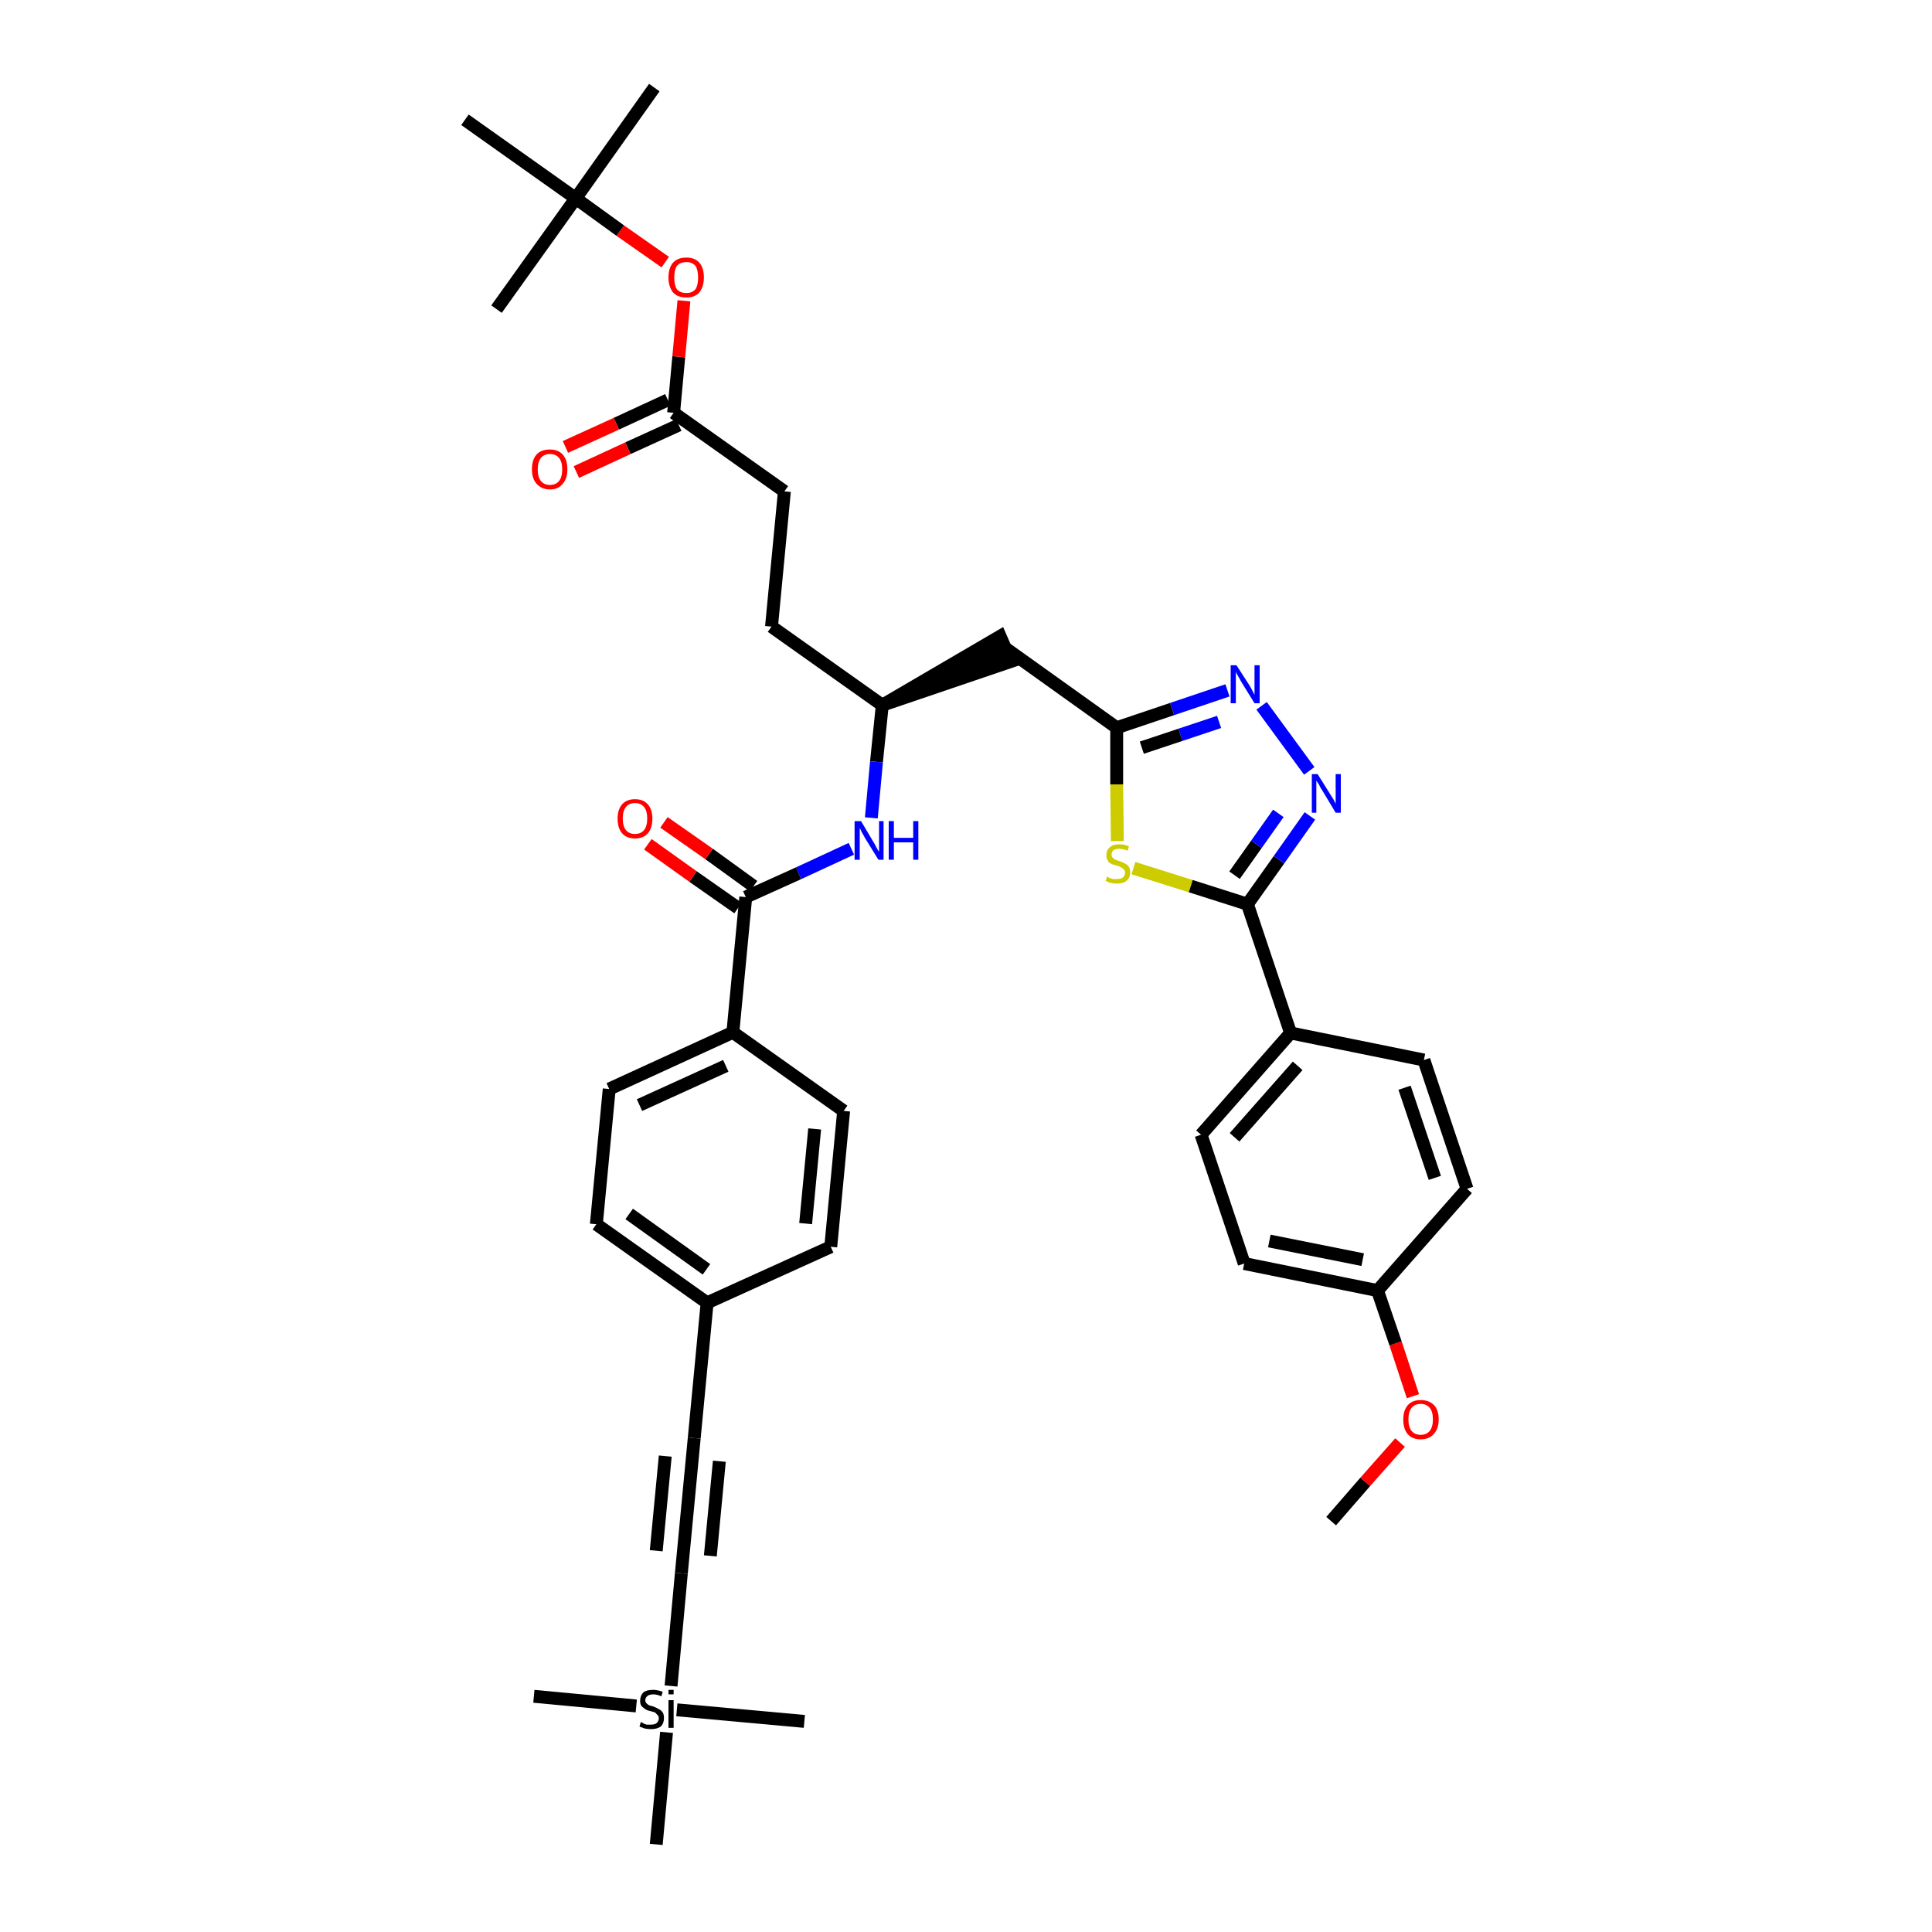 <?xml version='1.0' encoding='iso-8859-1'?>
<svg version='1.1' baseProfile='full'
              xmlns='http://www.w3.org/2000/svg'
                      xmlns:rdkit='http://www.rdkit.org/xml'
                      xmlns:xlink='http://www.w3.org/1999/xlink'
                  xml:space='preserve'
width='300px' height='300px' viewBox='0 0 300 300'>
<!-- END OF HEADER -->
<path class='bond-0 atom-0 atom-1' d='M 206.7,236.2 L 212.0,230.1' style='fill:none;fill-rule:evenodd;stroke:#000000;stroke-width:2.0px;stroke-linecap:butt;stroke-linejoin:miter;stroke-opacity:1' />
<path class='bond-0 atom-0 atom-1' d='M 212.0,230.1 L 217.4,224.0' style='fill:none;fill-rule:evenodd;stroke:#FF0000;stroke-width:2.0px;stroke-linecap:butt;stroke-linejoin:miter;stroke-opacity:1' />
<path class='bond-1 atom-1 atom-2' d='M 219.4,216.8 L 216.7,208.6' style='fill:none;fill-rule:evenodd;stroke:#FF0000;stroke-width:2.0px;stroke-linecap:butt;stroke-linejoin:miter;stroke-opacity:1' />
<path class='bond-1 atom-1 atom-2' d='M 216.7,208.6 L 213.9,200.4' style='fill:none;fill-rule:evenodd;stroke:#000000;stroke-width:2.0px;stroke-linecap:butt;stroke-linejoin:miter;stroke-opacity:1' />
<path class='bond-2 atom-2 atom-3' d='M 213.9,200.4 L 193.2,196.2' style='fill:none;fill-rule:evenodd;stroke:#000000;stroke-width:2.0px;stroke-linecap:butt;stroke-linejoin:miter;stroke-opacity:1' />
<path class='bond-2 atom-2 atom-3' d='M 211.6,195.6 L 197.1,192.7' style='fill:none;fill-rule:evenodd;stroke:#000000;stroke-width:2.0px;stroke-linecap:butt;stroke-linejoin:miter;stroke-opacity:1' />
<path class='bond-38 atom-38 atom-2' d='M 227.8,184.6 L 213.9,200.4' style='fill:none;fill-rule:evenodd;stroke:#000000;stroke-width:2.0px;stroke-linecap:butt;stroke-linejoin:miter;stroke-opacity:1' />
<path class='bond-3 atom-3 atom-4' d='M 193.2,196.2 L 186.5,176.2' style='fill:none;fill-rule:evenodd;stroke:#000000;stroke-width:2.0px;stroke-linecap:butt;stroke-linejoin:miter;stroke-opacity:1' />
<path class='bond-4 atom-4 atom-5' d='M 186.5,176.2 L 200.4,160.4' style='fill:none;fill-rule:evenodd;stroke:#000000;stroke-width:2.0px;stroke-linecap:butt;stroke-linejoin:miter;stroke-opacity:1' />
<path class='bond-4 atom-4 atom-5' d='M 191.7,176.6 L 201.5,165.5' style='fill:none;fill-rule:evenodd;stroke:#000000;stroke-width:2.0px;stroke-linecap:butt;stroke-linejoin:miter;stroke-opacity:1' />
<path class='bond-5 atom-5 atom-6' d='M 200.4,160.4 L 193.7,140.4' style='fill:none;fill-rule:evenodd;stroke:#000000;stroke-width:2.0px;stroke-linecap:butt;stroke-linejoin:miter;stroke-opacity:1' />
<path class='bond-36 atom-5 atom-37' d='M 200.4,160.4 L 221.1,164.6' style='fill:none;fill-rule:evenodd;stroke:#000000;stroke-width:2.0px;stroke-linecap:butt;stroke-linejoin:miter;stroke-opacity:1' />
<path class='bond-6 atom-6 atom-7' d='M 193.7,140.4 L 198.6,133.5' style='fill:none;fill-rule:evenodd;stroke:#000000;stroke-width:2.0px;stroke-linecap:butt;stroke-linejoin:miter;stroke-opacity:1' />
<path class='bond-6 atom-6 atom-7' d='M 198.6,133.5 L 203.4,126.7' style='fill:none;fill-rule:evenodd;stroke:#0000FF;stroke-width:2.0px;stroke-linecap:butt;stroke-linejoin:miter;stroke-opacity:1' />
<path class='bond-6 atom-6 atom-7' d='M 191.7,135.9 L 195.1,131.1' style='fill:none;fill-rule:evenodd;stroke:#000000;stroke-width:2.0px;stroke-linecap:butt;stroke-linejoin:miter;stroke-opacity:1' />
<path class='bond-6 atom-6 atom-7' d='M 195.1,131.1 L 198.5,126.3' style='fill:none;fill-rule:evenodd;stroke:#0000FF;stroke-width:2.0px;stroke-linecap:butt;stroke-linejoin:miter;stroke-opacity:1' />
<path class='bond-39 atom-36 atom-6' d='M 176.0,134.8 L 184.9,137.6' style='fill:none;fill-rule:evenodd;stroke:#CCCC00;stroke-width:2.0px;stroke-linecap:butt;stroke-linejoin:miter;stroke-opacity:1' />
<path class='bond-39 atom-36 atom-6' d='M 184.9,137.6 L 193.7,140.4' style='fill:none;fill-rule:evenodd;stroke:#000000;stroke-width:2.0px;stroke-linecap:butt;stroke-linejoin:miter;stroke-opacity:1' />
<path class='bond-7 atom-7 atom-8' d='M 203.3,119.7 L 195.9,109.6' style='fill:none;fill-rule:evenodd;stroke:#0000FF;stroke-width:2.0px;stroke-linecap:butt;stroke-linejoin:miter;stroke-opacity:1' />
<path class='bond-8 atom-8 atom-9' d='M 190.6,107.2 L 182.0,110.1' style='fill:none;fill-rule:evenodd;stroke:#0000FF;stroke-width:2.0px;stroke-linecap:butt;stroke-linejoin:miter;stroke-opacity:1' />
<path class='bond-8 atom-8 atom-9' d='M 182.0,110.1 L 173.4,113.0' style='fill:none;fill-rule:evenodd;stroke:#000000;stroke-width:2.0px;stroke-linecap:butt;stroke-linejoin:miter;stroke-opacity:1' />
<path class='bond-8 atom-8 atom-9' d='M 189.3,112.1 L 183.3,114.1' style='fill:none;fill-rule:evenodd;stroke:#0000FF;stroke-width:2.0px;stroke-linecap:butt;stroke-linejoin:miter;stroke-opacity:1' />
<path class='bond-8 atom-8 atom-9' d='M 183.3,114.1 L 177.3,116.1' style='fill:none;fill-rule:evenodd;stroke:#000000;stroke-width:2.0px;stroke-linecap:butt;stroke-linejoin:miter;stroke-opacity:1' />
<path class='bond-9 atom-9 atom-10' d='M 173.4,113.0 L 156.2,100.7' style='fill:none;fill-rule:evenodd;stroke:#000000;stroke-width:2.0px;stroke-linecap:butt;stroke-linejoin:miter;stroke-opacity:1' />
<path class='bond-35 atom-9 atom-36' d='M 173.4,113.0 L 173.4,121.8' style='fill:none;fill-rule:evenodd;stroke:#000000;stroke-width:2.0px;stroke-linecap:butt;stroke-linejoin:miter;stroke-opacity:1' />
<path class='bond-35 atom-9 atom-36' d='M 173.4,121.8 L 173.5,130.6' style='fill:none;fill-rule:evenodd;stroke:#CCCC00;stroke-width:2.0px;stroke-linecap:butt;stroke-linejoin:miter;stroke-opacity:1' />
<path class='bond-10 atom-11 atom-10' d='M 137.0,109.5 L 157.0,102.7 L 155.3,98.8 Z' style='fill:#000000;fill-rule:evenodd;fill-opacity:1;stroke:#000000;stroke-width:2.0px;stroke-linecap:butt;stroke-linejoin:miter;stroke-opacity:1;' />
<path class='bond-11 atom-11 atom-12' d='M 137.0,109.5 L 119.8,97.3' style='fill:none;fill-rule:evenodd;stroke:#000000;stroke-width:2.0px;stroke-linecap:butt;stroke-linejoin:miter;stroke-opacity:1' />
<path class='bond-20 atom-11 atom-21' d='M 137.0,109.5 L 136.1,118.3' style='fill:none;fill-rule:evenodd;stroke:#000000;stroke-width:2.0px;stroke-linecap:butt;stroke-linejoin:miter;stroke-opacity:1' />
<path class='bond-20 atom-11 atom-21' d='M 136.1,118.3 L 135.3,127.0' style='fill:none;fill-rule:evenodd;stroke:#0000FF;stroke-width:2.0px;stroke-linecap:butt;stroke-linejoin:miter;stroke-opacity:1' />
<path class='bond-12 atom-12 atom-13' d='M 119.8,97.3 L 121.8,76.3' style='fill:none;fill-rule:evenodd;stroke:#000000;stroke-width:2.0px;stroke-linecap:butt;stroke-linejoin:miter;stroke-opacity:1' />
<path class='bond-13 atom-13 atom-14' d='M 121.8,76.3 L 104.6,64.1' style='fill:none;fill-rule:evenodd;stroke:#000000;stroke-width:2.0px;stroke-linecap:butt;stroke-linejoin:miter;stroke-opacity:1' />
<path class='bond-14 atom-14 atom-15' d='M 103.7,62.1 L 95.7,65.8' style='fill:none;fill-rule:evenodd;stroke:#000000;stroke-width:2.0px;stroke-linecap:butt;stroke-linejoin:miter;stroke-opacity:1' />
<path class='bond-14 atom-14 atom-15' d='M 95.7,65.8 L 87.8,69.4' style='fill:none;fill-rule:evenodd;stroke:#FF0000;stroke-width:2.0px;stroke-linecap:butt;stroke-linejoin:miter;stroke-opacity:1' />
<path class='bond-14 atom-14 atom-15' d='M 105.4,66.0 L 97.5,69.6' style='fill:none;fill-rule:evenodd;stroke:#000000;stroke-width:2.0px;stroke-linecap:butt;stroke-linejoin:miter;stroke-opacity:1' />
<path class='bond-14 atom-14 atom-15' d='M 97.5,69.6 L 89.5,73.3' style='fill:none;fill-rule:evenodd;stroke:#FF0000;stroke-width:2.0px;stroke-linecap:butt;stroke-linejoin:miter;stroke-opacity:1' />
<path class='bond-15 atom-14 atom-16' d='M 104.6,64.1 L 105.4,55.4' style='fill:none;fill-rule:evenodd;stroke:#000000;stroke-width:2.0px;stroke-linecap:butt;stroke-linejoin:miter;stroke-opacity:1' />
<path class='bond-15 atom-14 atom-16' d='M 105.4,55.4 L 106.2,46.7' style='fill:none;fill-rule:evenodd;stroke:#FF0000;stroke-width:2.0px;stroke-linecap:butt;stroke-linejoin:miter;stroke-opacity:1' />
<path class='bond-16 atom-16 atom-17' d='M 103.3,40.7 L 96.3,35.8' style='fill:none;fill-rule:evenodd;stroke:#FF0000;stroke-width:2.0px;stroke-linecap:butt;stroke-linejoin:miter;stroke-opacity:1' />
<path class='bond-16 atom-16 atom-17' d='M 96.3,35.8 L 89.4,30.8' style='fill:none;fill-rule:evenodd;stroke:#000000;stroke-width:2.0px;stroke-linecap:butt;stroke-linejoin:miter;stroke-opacity:1' />
<path class='bond-17 atom-17 atom-18' d='M 89.4,30.8 L 101.6,13.6' style='fill:none;fill-rule:evenodd;stroke:#000000;stroke-width:2.0px;stroke-linecap:butt;stroke-linejoin:miter;stroke-opacity:1' />
<path class='bond-18 atom-17 atom-19' d='M 89.4,30.8 L 77.1,48.0' style='fill:none;fill-rule:evenodd;stroke:#000000;stroke-width:2.0px;stroke-linecap:butt;stroke-linejoin:miter;stroke-opacity:1' />
<path class='bond-19 atom-17 atom-20' d='M 89.4,30.8 L 72.2,18.6' style='fill:none;fill-rule:evenodd;stroke:#000000;stroke-width:2.0px;stroke-linecap:butt;stroke-linejoin:miter;stroke-opacity:1' />
<path class='bond-21 atom-21 atom-22' d='M 132.2,131.8 L 124.0,135.6' style='fill:none;fill-rule:evenodd;stroke:#0000FF;stroke-width:2.0px;stroke-linecap:butt;stroke-linejoin:miter;stroke-opacity:1' />
<path class='bond-21 atom-21 atom-22' d='M 124.0,135.6 L 115.8,139.3' style='fill:none;fill-rule:evenodd;stroke:#000000;stroke-width:2.0px;stroke-linecap:butt;stroke-linejoin:miter;stroke-opacity:1' />
<path class='bond-22 atom-22 atom-23' d='M 117.0,137.6 L 110.1,132.6' style='fill:none;fill-rule:evenodd;stroke:#000000;stroke-width:2.0px;stroke-linecap:butt;stroke-linejoin:miter;stroke-opacity:1' />
<path class='bond-22 atom-22 atom-23' d='M 110.1,132.6 L 103.1,127.7' style='fill:none;fill-rule:evenodd;stroke:#FF0000;stroke-width:2.0px;stroke-linecap:butt;stroke-linejoin:miter;stroke-opacity:1' />
<path class='bond-22 atom-22 atom-23' d='M 114.6,141.0 L 107.6,136.1' style='fill:none;fill-rule:evenodd;stroke:#000000;stroke-width:2.0px;stroke-linecap:butt;stroke-linejoin:miter;stroke-opacity:1' />
<path class='bond-22 atom-22 atom-23' d='M 107.6,136.1 L 100.6,131.1' style='fill:none;fill-rule:evenodd;stroke:#FF0000;stroke-width:2.0px;stroke-linecap:butt;stroke-linejoin:miter;stroke-opacity:1' />
<path class='bond-23 atom-22 atom-24' d='M 115.8,139.3 L 113.8,160.3' style='fill:none;fill-rule:evenodd;stroke:#000000;stroke-width:2.0px;stroke-linecap:butt;stroke-linejoin:miter;stroke-opacity:1' />
<path class='bond-24 atom-24 atom-25' d='M 113.8,160.3 L 94.6,169.1' style='fill:none;fill-rule:evenodd;stroke:#000000;stroke-width:2.0px;stroke-linecap:butt;stroke-linejoin:miter;stroke-opacity:1' />
<path class='bond-24 atom-24 atom-25' d='M 112.7,165.5 L 99.3,171.6' style='fill:none;fill-rule:evenodd;stroke:#000000;stroke-width:2.0px;stroke-linecap:butt;stroke-linejoin:miter;stroke-opacity:1' />
<path class='bond-40 atom-35 atom-24' d='M 131.0,172.5 L 113.8,160.3' style='fill:none;fill-rule:evenodd;stroke:#000000;stroke-width:2.0px;stroke-linecap:butt;stroke-linejoin:miter;stroke-opacity:1' />
<path class='bond-25 atom-25 atom-26' d='M 94.6,169.1 L 92.6,190.1' style='fill:none;fill-rule:evenodd;stroke:#000000;stroke-width:2.0px;stroke-linecap:butt;stroke-linejoin:miter;stroke-opacity:1' />
<path class='bond-26 atom-26 atom-27' d='M 92.6,190.1 L 109.8,202.3' style='fill:none;fill-rule:evenodd;stroke:#000000;stroke-width:2.0px;stroke-linecap:butt;stroke-linejoin:miter;stroke-opacity:1' />
<path class='bond-26 atom-26 atom-27' d='M 97.7,188.5 L 109.7,197.1' style='fill:none;fill-rule:evenodd;stroke:#000000;stroke-width:2.0px;stroke-linecap:butt;stroke-linejoin:miter;stroke-opacity:1' />
<path class='bond-27 atom-27 atom-28' d='M 109.8,202.3 L 107.8,223.3' style='fill:none;fill-rule:evenodd;stroke:#000000;stroke-width:2.0px;stroke-linecap:butt;stroke-linejoin:miter;stroke-opacity:1' />
<path class='bond-33 atom-27 atom-34' d='M 109.8,202.3 L 129.0,193.6' style='fill:none;fill-rule:evenodd;stroke:#000000;stroke-width:2.0px;stroke-linecap:butt;stroke-linejoin:miter;stroke-opacity:1' />
<path class='bond-28 atom-28 atom-29' d='M 107.8,223.3 L 105.8,244.3' style='fill:none;fill-rule:evenodd;stroke:#000000;stroke-width:2.0px;stroke-linecap:butt;stroke-linejoin:miter;stroke-opacity:1' />
<path class='bond-28 atom-28 atom-29' d='M 103.3,226.1 L 101.9,240.8' style='fill:none;fill-rule:evenodd;stroke:#000000;stroke-width:2.0px;stroke-linecap:butt;stroke-linejoin:miter;stroke-opacity:1' />
<path class='bond-28 atom-28 atom-29' d='M 111.7,226.9 L 110.3,241.6' style='fill:none;fill-rule:evenodd;stroke:#000000;stroke-width:2.0px;stroke-linecap:butt;stroke-linejoin:miter;stroke-opacity:1' />
<path class='bond-29 atom-29 atom-30' d='M 105.8,244.3 L 104.2,261.8' style='fill:none;fill-rule:evenodd;stroke:#000000;stroke-width:2.0px;stroke-linecap:butt;stroke-linejoin:miter;stroke-opacity:1' />
<path class='bond-30 atom-30 atom-31' d='M 98.8,264.9 L 82.9,263.4' style='fill:none;fill-rule:evenodd;stroke:#000000;stroke-width:2.0px;stroke-linecap:butt;stroke-linejoin:miter;stroke-opacity:1' />
<path class='bond-31 atom-30 atom-32' d='M 105.1,265.5 L 124.9,267.3' style='fill:none;fill-rule:evenodd;stroke:#000000;stroke-width:2.0px;stroke-linecap:butt;stroke-linejoin:miter;stroke-opacity:1' />
<path class='bond-32 atom-30 atom-33' d='M 103.5,269.0 L 101.9,286.4' style='fill:none;fill-rule:evenodd;stroke:#000000;stroke-width:2.0px;stroke-linecap:butt;stroke-linejoin:miter;stroke-opacity:1' />
<path class='bond-34 atom-34 atom-35' d='M 129.0,193.6 L 131.0,172.5' style='fill:none;fill-rule:evenodd;stroke:#000000;stroke-width:2.0px;stroke-linecap:butt;stroke-linejoin:miter;stroke-opacity:1' />
<path class='bond-34 atom-34 atom-35' d='M 125.1,190.0 L 126.5,175.3' style='fill:none;fill-rule:evenodd;stroke:#000000;stroke-width:2.0px;stroke-linecap:butt;stroke-linejoin:miter;stroke-opacity:1' />
<path class='bond-37 atom-37 atom-38' d='M 221.1,164.6 L 227.8,184.6' style='fill:none;fill-rule:evenodd;stroke:#000000;stroke-width:2.0px;stroke-linecap:butt;stroke-linejoin:miter;stroke-opacity:1' />
<path class='bond-37 atom-37 atom-38' d='M 218.1,168.9 L 222.8,182.9' style='fill:none;fill-rule:evenodd;stroke:#000000;stroke-width:2.0px;stroke-linecap:butt;stroke-linejoin:miter;stroke-opacity:1' />
<path  class='atom-1' d='M 217.9 220.4
Q 217.9 219.0, 218.6 218.2
Q 219.3 217.4, 220.6 217.4
Q 221.9 217.4, 222.7 218.2
Q 223.4 219.0, 223.4 220.4
Q 223.4 221.9, 222.6 222.7
Q 221.9 223.5, 220.6 223.5
Q 219.3 223.5, 218.6 222.7
Q 217.9 221.9, 217.9 220.4
M 220.6 222.8
Q 221.5 222.8, 222.0 222.2
Q 222.5 221.6, 222.5 220.4
Q 222.5 219.2, 222.0 218.6
Q 221.5 218.0, 220.6 218.0
Q 219.7 218.0, 219.2 218.6
Q 218.7 219.2, 218.7 220.4
Q 218.7 221.6, 219.2 222.2
Q 219.7 222.8, 220.6 222.8
' fill='#FF0000'/>
<path  class='atom-7' d='M 204.6 120.2
L 206.6 123.4
Q 206.8 123.7, 207.1 124.2
Q 207.4 124.8, 207.4 124.8
L 207.4 120.2
L 208.2 120.2
L 208.2 126.2
L 207.4 126.2
L 205.3 122.7
Q 205.0 122.3, 204.8 121.8
Q 204.5 121.4, 204.4 121.2
L 204.4 126.2
L 203.7 126.2
L 203.7 120.2
L 204.6 120.2
' fill='#0000FF'/>
<path  class='atom-8' d='M 192.0 103.3
L 194.0 106.4
Q 194.2 106.7, 194.5 107.3
Q 194.8 107.9, 194.8 107.9
L 194.8 103.3
L 195.6 103.3
L 195.6 109.2
L 194.8 109.2
L 192.7 105.8
Q 192.5 105.4, 192.2 104.9
Q 191.9 104.4, 191.9 104.3
L 191.9 109.2
L 191.1 109.2
L 191.1 103.3
L 192.0 103.3
' fill='#0000FF'/>
<path  class='atom-15' d='M 82.6 72.9
Q 82.6 71.4, 83.3 70.6
Q 84.0 69.8, 85.4 69.8
Q 86.7 69.8, 87.4 70.6
Q 88.1 71.4, 88.1 72.9
Q 88.1 74.3, 87.4 75.1
Q 86.7 76.0, 85.4 76.0
Q 84.1 76.0, 83.3 75.1
Q 82.6 74.3, 82.6 72.9
M 85.4 75.3
Q 86.3 75.3, 86.8 74.7
Q 87.3 74.1, 87.3 72.9
Q 87.3 71.7, 86.8 71.1
Q 86.3 70.5, 85.4 70.5
Q 84.5 70.5, 84.0 71.1
Q 83.5 71.7, 83.5 72.9
Q 83.5 74.1, 84.0 74.7
Q 84.5 75.3, 85.4 75.3
' fill='#FF0000'/>
<path  class='atom-16' d='M 103.8 43.1
Q 103.8 41.6, 104.5 40.8
Q 105.2 40.0, 106.6 40.0
Q 107.9 40.0, 108.6 40.8
Q 109.3 41.6, 109.3 43.1
Q 109.3 44.5, 108.6 45.4
Q 107.9 46.2, 106.6 46.2
Q 105.2 46.2, 104.5 45.4
Q 103.8 44.5, 103.8 43.1
M 106.6 45.5
Q 107.5 45.5, 108.0 44.9
Q 108.4 44.3, 108.4 43.1
Q 108.4 41.9, 108.0 41.3
Q 107.5 40.7, 106.6 40.7
Q 105.6 40.7, 105.1 41.3
Q 104.7 41.9, 104.7 43.1
Q 104.7 44.3, 105.1 44.9
Q 105.6 45.5, 106.6 45.5
' fill='#FF0000'/>
<path  class='atom-21' d='M 133.7 127.5
L 135.6 130.7
Q 135.8 131.0, 136.1 131.6
Q 136.4 132.2, 136.5 132.2
L 136.5 127.5
L 137.2 127.5
L 137.2 133.5
L 136.4 133.5
L 134.3 130.1
Q 134.1 129.7, 133.8 129.2
Q 133.6 128.7, 133.5 128.6
L 133.5 133.5
L 132.7 133.5
L 132.7 127.5
L 133.7 127.5
' fill='#0000FF'/>
<path  class='atom-21' d='M 138.0 127.5
L 138.8 127.5
L 138.8 130.1
L 141.8 130.1
L 141.8 127.5
L 142.6 127.5
L 142.6 133.5
L 141.8 133.5
L 141.8 130.8
L 138.8 130.8
L 138.8 133.5
L 138.0 133.5
L 138.0 127.5
' fill='#0000FF'/>
<path  class='atom-23' d='M 95.9 127.1
Q 95.9 125.7, 96.6 124.9
Q 97.3 124.1, 98.6 124.1
Q 99.9 124.1, 100.6 124.9
Q 101.3 125.7, 101.3 127.1
Q 101.3 128.6, 100.6 129.4
Q 99.9 130.2, 98.6 130.2
Q 97.3 130.2, 96.6 129.4
Q 95.9 128.6, 95.9 127.1
M 98.6 129.5
Q 99.5 129.5, 100.0 128.9
Q 100.5 128.3, 100.5 127.1
Q 100.5 125.9, 100.0 125.3
Q 99.5 124.7, 98.6 124.7
Q 97.7 124.7, 97.2 125.3
Q 96.7 125.9, 96.7 127.1
Q 96.7 128.3, 97.2 128.9
Q 97.7 129.5, 98.6 129.5
' fill='#FF0000'/>
<path  class='atom-30' d='M 99.5 267.4
Q 99.6 267.4, 99.9 267.6
Q 100.1 267.7, 100.4 267.8
Q 100.7 267.8, 101.1 267.8
Q 101.6 267.8, 101.9 267.6
Q 102.3 267.3, 102.3 266.8
Q 102.3 266.5, 102.1 266.3
Q 101.9 266.1, 101.7 265.9
Q 101.4 265.8, 101.0 265.7
Q 100.5 265.6, 100.2 265.4
Q 99.9 265.2, 99.6 264.9
Q 99.4 264.6, 99.4 264.1
Q 99.4 263.3, 99.9 262.8
Q 100.4 262.4, 101.4 262.4
Q 102.1 262.4, 102.9 262.7
L 102.7 263.4
Q 102.0 263.1, 101.5 263.1
Q 100.9 263.1, 100.6 263.3
Q 100.2 263.6, 100.2 264.0
Q 100.2 264.3, 100.4 264.5
Q 100.6 264.7, 100.8 264.8
Q 101.1 264.9, 101.5 265.0
Q 102.0 265.2, 102.3 265.4
Q 102.6 265.5, 102.9 265.9
Q 103.1 266.2, 103.1 266.8
Q 103.1 267.6, 102.6 268.1
Q 102.0 268.5, 101.1 268.5
Q 100.6 268.5, 100.1 268.4
Q 99.8 268.3, 99.3 268.1
L 99.5 267.4
' fill='#000000'/>
<path  class='atom-30' d='M 103.8 262.4
L 104.6 262.4
L 104.6 263.1
L 103.8 263.1
L 103.8 262.4
M 103.8 264.0
L 104.6 264.0
L 104.6 268.3
L 103.8 268.3
L 103.8 264.0
' fill='#000000'/>
<path  class='atom-36' d='M 171.9 136.1
Q 172.0 136.1, 172.2 136.3
Q 172.5 136.4, 172.8 136.5
Q 173.1 136.5, 173.4 136.5
Q 174.0 136.5, 174.3 136.3
Q 174.7 136.0, 174.7 135.5
Q 174.7 135.2, 174.5 135.0
Q 174.3 134.8, 174.1 134.7
Q 173.8 134.5, 173.4 134.4
Q 172.9 134.3, 172.5 134.1
Q 172.2 134.0, 172.0 133.6
Q 171.8 133.3, 171.8 132.8
Q 171.8 132.0, 172.3 131.6
Q 172.8 131.1, 173.8 131.1
Q 174.5 131.1, 175.3 131.4
L 175.1 132.1
Q 174.4 131.8, 173.8 131.8
Q 173.3 131.8, 172.9 132.0
Q 172.6 132.3, 172.6 132.7
Q 172.6 133.0, 172.8 133.2
Q 173.0 133.4, 173.2 133.5
Q 173.4 133.6, 173.8 133.7
Q 174.4 133.9, 174.7 134.1
Q 175.0 134.2, 175.3 134.6
Q 175.5 134.9, 175.5 135.5
Q 175.5 136.3, 174.9 136.8
Q 174.4 137.2, 173.5 137.2
Q 172.9 137.2, 172.5 137.1
Q 172.1 137.0, 171.7 136.8
L 171.9 136.1
' fill='#CCCC00'/>
</svg>
